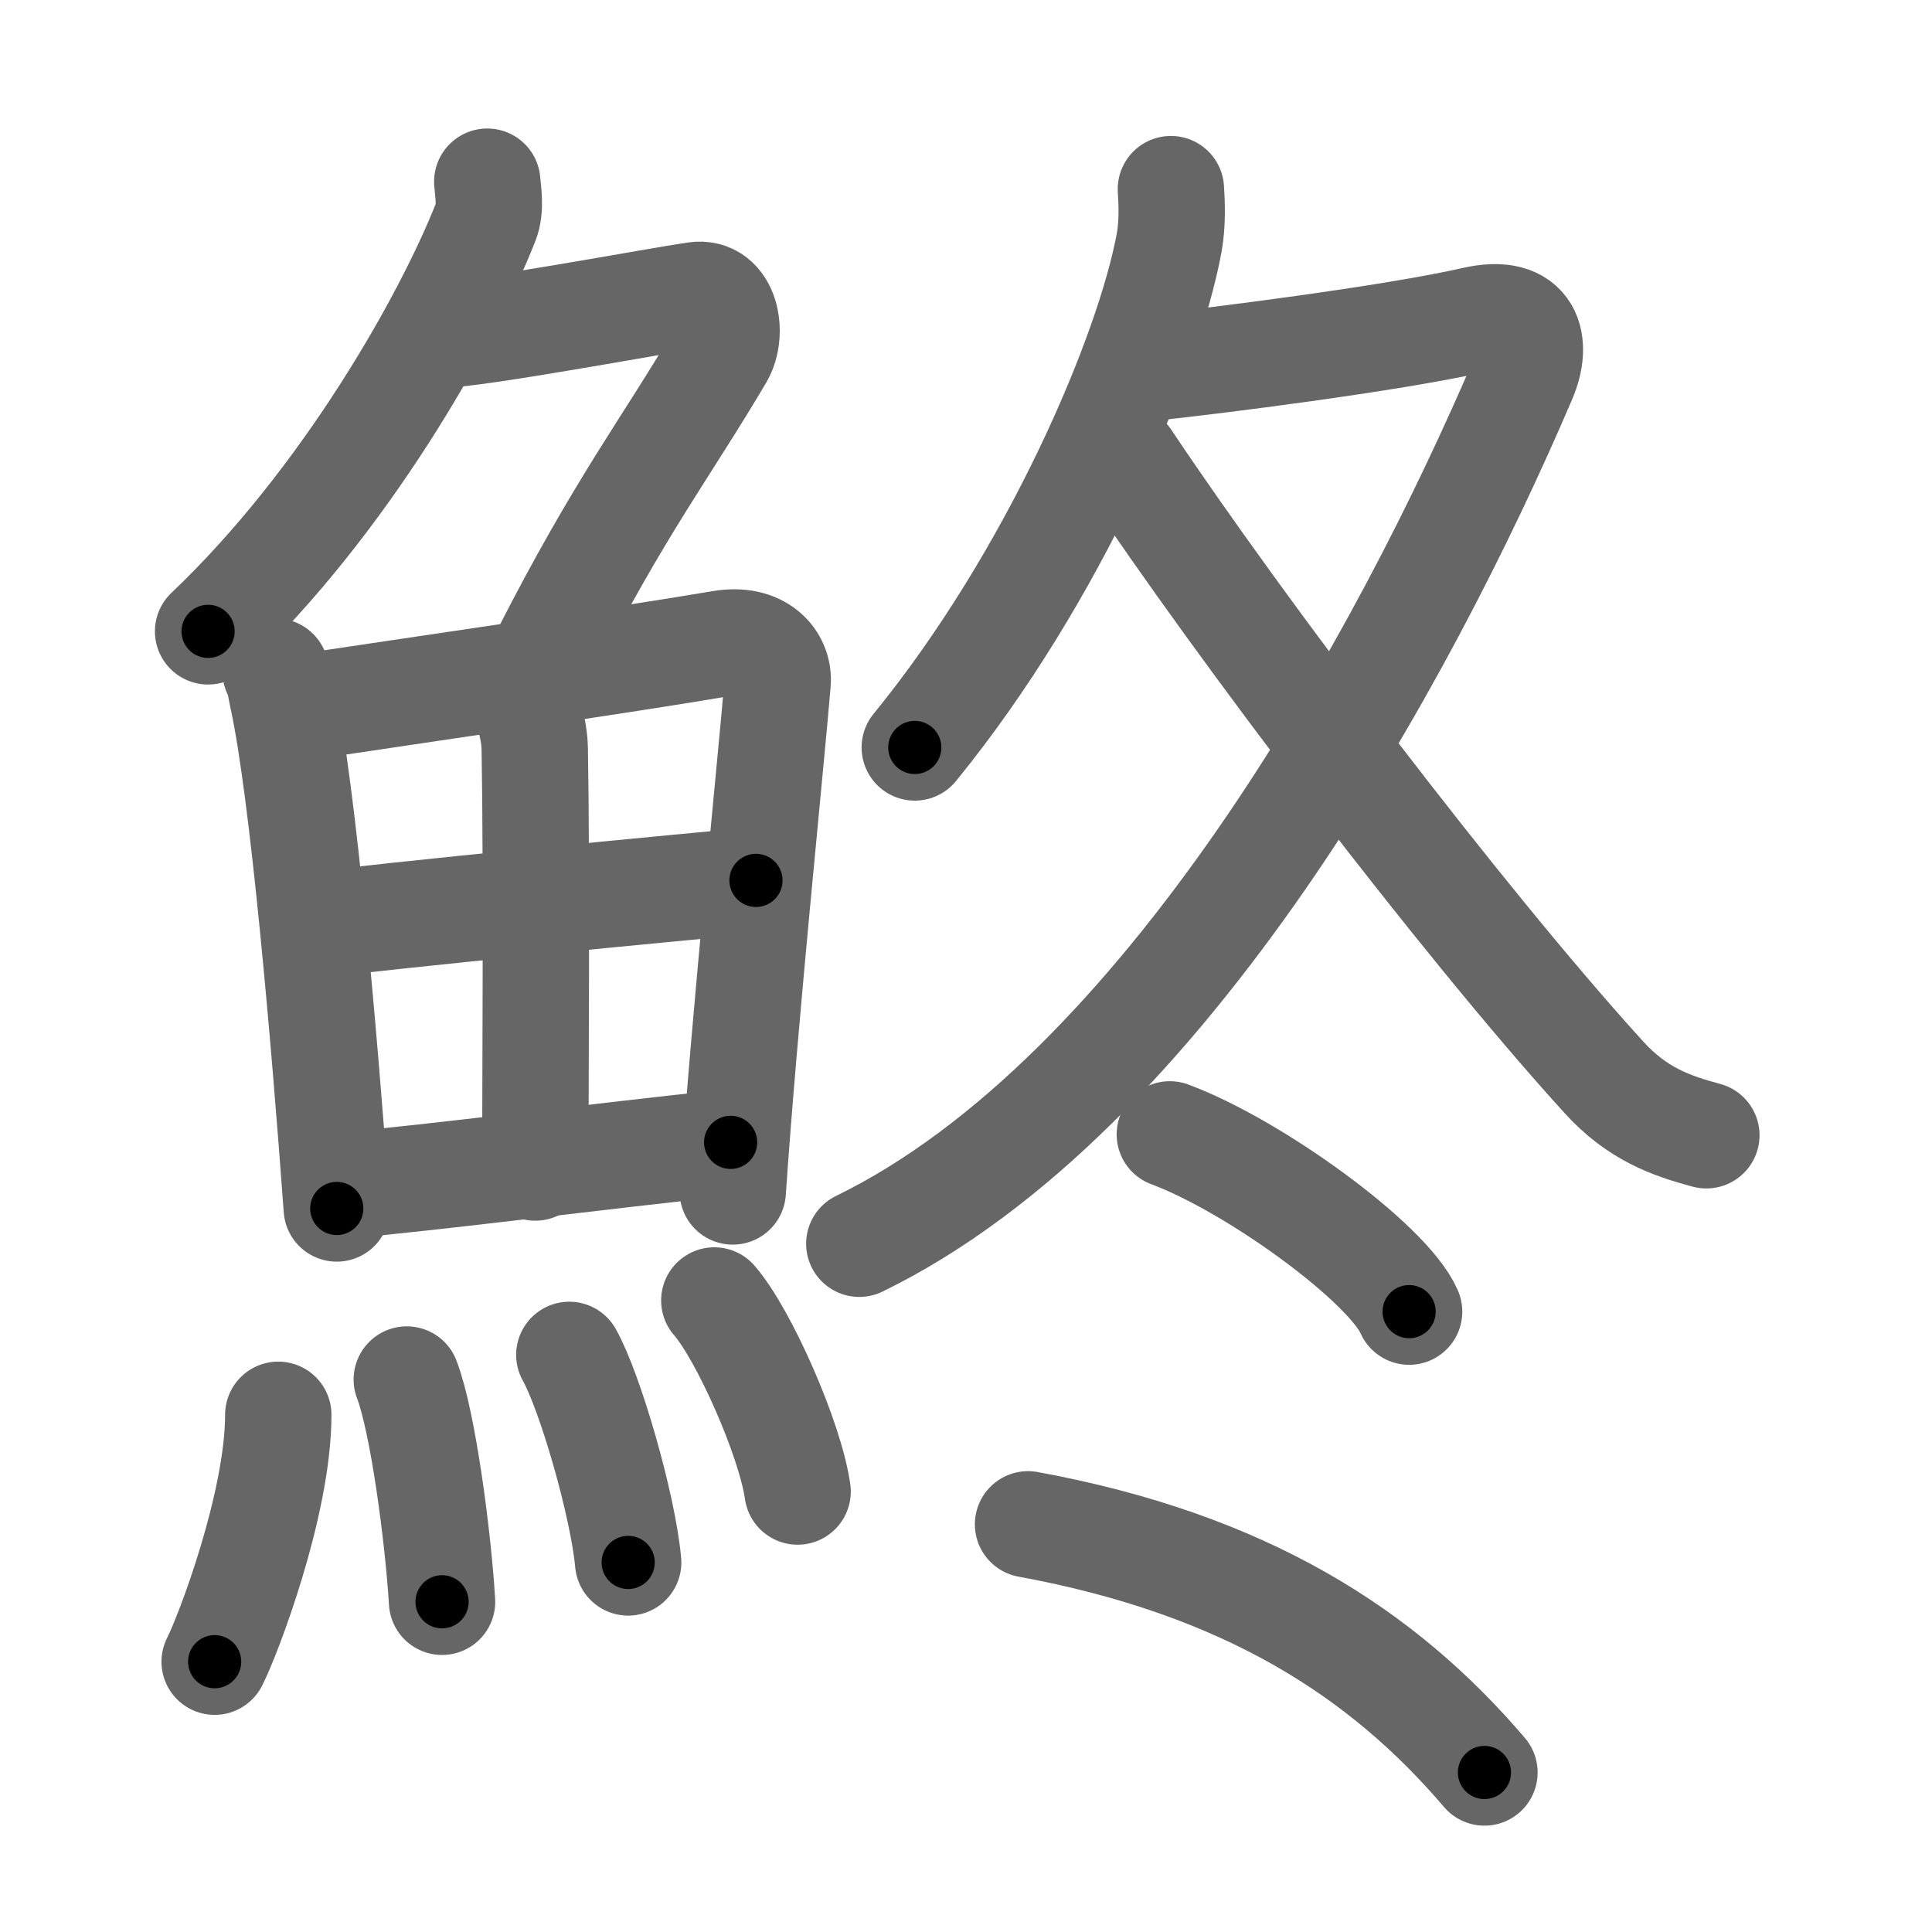 <svg xmlns="http://www.w3.org/2000/svg" width="109" height="109" viewBox="0 0 109 109" id="9b97"><g fill="none" stroke="#666" stroke-width="6" stroke-linecap="round" stroke-linejoin="round"><g><g><g><path d="M27.49,10.25c0.04,0.56,0.22,1.49-0.08,2.26C25.25,18,19.5,28.25,11.74,35.62" /><path d="M24.89,18.88c1.93,0,12.32-1.94,14.35-2.23c1.74-0.25,2.13,2.17,1.41,3.4c-3.05,5.19-5.64,8.45-9.95,16.9" /></g><g><g><path d="M15.55,37.89c0.25,0.5,0.26,0.86,0.4,1.49c1.14,5.24,2.34,19.03,3.05,28.8" /><path d="M16.28,40.02c7.92-1.19,18.51-2.71,24.42-3.71c2.17-0.37,3.29,0.93,3.17,2.23C43.47,43.31,42,57.5,41.34,67.22" /><path d="M28.56,38.23c0.9,0.59,1.58,2.51,1.61,4.04c0.12,6.73,0.03,20.27,0.03,23.6" /><path d="M17.76,52.23c2.58-0.46,22.76-2.37,24.89-2.56" /><path d="M19.23,66.9c5.71-0.51,14.11-1.62,21.99-2.45" /></g><g><path d="M15.7,79.82c0,5.04-2.85,12.49-3.59,13.93" /><path d="M22.95,77.83c0.91,2.36,1.77,8.87,1.99,12.54" /><path d="M32.12,76.44c1.17,2.07,3.03,8.5,3.32,11.71" /><path d="M40.3,73.37c1.66,1.9,4.28,7.82,4.7,10.78" /></g></g></g><g><g><path d="M66.06,10.67c0.05,0.74,0.1,1.92-0.09,2.98c-1.14,6.28-6.47,18.85-14.36,28.52" /><path d="M65.06,20.73c3.26-0.34,13.44-1.62,18.1-2.68c3.19-0.73,3.62,1.34,2.78,3.3C79.25,37,65.75,61.75,48.48,70.17" /><path d="M63.58,25.9C70.02,35.55,82.5,52,90.5,60.79c1.86,2.04,3.75,2.72,5.77,3.26" /></g><g><g><path d="M66,64c4.76,1.77,12.31,7.26,13.5,10" /></g><g><path d="M58,86c12.25,2.25,20,7.25,25.75,14" /></g></g></g></g></g><g fill="none" stroke="#000" stroke-width="3" stroke-linecap="round" stroke-linejoin="round"><path d="M27.49,10.25c0.04,0.56,0.22,1.49-0.08,2.26C25.25,18,19.5,28.25,11.74,35.62" stroke-dasharray="30.392" stroke-dashoffset="30.392"><animate attributeName="stroke-dashoffset" values="30.392;30.392;0" dur="0.304s" fill="freeze" begin="0s;9b97.click" /></path><path d="M24.89,18.88c1.93,0,12.32-1.94,14.35-2.23c1.74-0.25,2.13,2.17,1.41,3.4c-3.05,5.19-5.64,8.45-9.95,16.9" stroke-dasharray="38.667" stroke-dashoffset="38.667"><animate attributeName="stroke-dashoffset" values="38.667" fill="freeze" begin="9b97.click" /><animate attributeName="stroke-dashoffset" values="38.667;38.667;0" keyTimes="0;0.44;1" dur="0.691s" fill="freeze" begin="0s;9b97.click" /></path><path d="M15.55,37.89c0.25,0.5,0.26,0.86,0.4,1.49c1.14,5.24,2.34,19.03,3.05,28.8" stroke-dasharray="30.524" stroke-dashoffset="30.524"><animate attributeName="stroke-dashoffset" values="30.524" fill="freeze" begin="9b97.click" /><animate attributeName="stroke-dashoffset" values="30.524;30.524;0" keyTimes="0;0.694;1" dur="0.996s" fill="freeze" begin="0s;9b97.click" /></path><path d="M16.28,40.02c7.92-1.19,18.51-2.71,24.42-3.71c2.17-0.37,3.29,0.93,3.17,2.23C43.47,43.31,42,57.5,41.34,67.22" stroke-dasharray="58.029" stroke-dashoffset="58.029"><animate attributeName="stroke-dashoffset" values="58.029" fill="freeze" begin="9b97.click" /><animate attributeName="stroke-dashoffset" values="58.029;58.029;0" keyTimes="0;0.632;1" dur="1.576s" fill="freeze" begin="0s;9b97.click" /></path><path d="M28.56,38.23c0.9,0.59,1.58,2.51,1.61,4.04c0.12,6.73,0.03,20.27,0.03,23.6" stroke-dasharray="28.078" stroke-dashoffset="28.078"><animate attributeName="stroke-dashoffset" values="28.078" fill="freeze" begin="9b97.click" /><animate attributeName="stroke-dashoffset" values="28.078;28.078;0" keyTimes="0;0.849;1" dur="1.857s" fill="freeze" begin="0s;9b97.click" /></path><path d="M17.76,52.23c2.58-0.46,22.76-2.37,24.89-2.56" stroke-dasharray="25.024" stroke-dashoffset="25.024"><animate attributeName="stroke-dashoffset" values="25.024" fill="freeze" begin="9b97.click" /><animate attributeName="stroke-dashoffset" values="25.024;25.024;0" keyTimes="0;0.881;1" dur="2.107s" fill="freeze" begin="0s;9b97.click" /></path><path d="M19.23,66.9c5.71-0.51,14.11-1.62,21.99-2.45" stroke-dasharray="22.128" stroke-dashoffset="22.128"><animate attributeName="stroke-dashoffset" values="22.128" fill="freeze" begin="9b97.click" /><animate attributeName="stroke-dashoffset" values="22.128;22.128;0" keyTimes="0;0.905;1" dur="2.328s" fill="freeze" begin="0s;9b97.click" /></path><path d="M15.7,79.82c0,5.04-2.85,12.49-3.59,13.93" stroke-dasharray="14.471" stroke-dashoffset="14.471"><animate attributeName="stroke-dashoffset" values="14.471" fill="freeze" begin="9b97.click" /><animate attributeName="stroke-dashoffset" values="14.471;14.471;0" keyTimes="0;0.941;1" dur="2.473s" fill="freeze" begin="0s;9b97.click" /></path><path d="M22.95,77.83c0.91,2.36,1.77,8.87,1.99,12.54" stroke-dasharray="12.726" stroke-dashoffset="12.726"><animate attributeName="stroke-dashoffset" values="12.726" fill="freeze" begin="9b97.click" /><animate attributeName="stroke-dashoffset" values="12.726;12.726;0" keyTimes="0;0.951;1" dur="2.6s" fill="freeze" begin="0s;9b97.click" /></path><path d="M32.12,76.44c1.17,2.07,3.03,8.5,3.32,11.71" stroke-dasharray="12.221" stroke-dashoffset="12.221"><animate attributeName="stroke-dashoffset" values="12.221" fill="freeze" begin="9b97.click" /><animate attributeName="stroke-dashoffset" values="12.221;12.221;0" keyTimes="0;0.955;1" dur="2.722s" fill="freeze" begin="0s;9b97.click" /></path><path d="M40.3,73.37c1.66,1.9,4.28,7.82,4.7,10.78" stroke-dasharray="11.852" stroke-dashoffset="11.852"><animate attributeName="stroke-dashoffset" values="11.852" fill="freeze" begin="9b97.click" /><animate attributeName="stroke-dashoffset" values="11.852;11.852;0" keyTimes="0;0.958;1" dur="2.841s" fill="freeze" begin="0s;9b97.click" /></path><path d="M66.06,10.67c0.05,0.74,0.1,1.92-0.09,2.98c-1.14,6.28-6.47,18.85-14.36,28.52" stroke-dasharray="35.179" stroke-dashoffset="35.179"><animate attributeName="stroke-dashoffset" values="35.179" fill="freeze" begin="9b97.click" /><animate attributeName="stroke-dashoffset" values="35.179;35.179;0" keyTimes="0;0.89;1" dur="3.193s" fill="freeze" begin="0s;9b97.click" /></path><path d="M65.06,20.73c3.26-0.34,13.44-1.62,18.1-2.68c3.19-0.73,3.62,1.34,2.78,3.3C79.25,37,65.75,61.75,48.48,70.17" stroke-dasharray="86.898" stroke-dashoffset="86.898"><animate attributeName="stroke-dashoffset" values="86.898" fill="freeze" begin="9b97.click" /><animate attributeName="stroke-dashoffset" values="86.898;86.898;0" keyTimes="0;0.83;1" dur="3.846s" fill="freeze" begin="0s;9b97.click" /></path><path d="M63.58,25.9C70.02,35.55,82.5,52,90.5,60.79c1.86,2.04,3.75,2.72,5.77,3.26" stroke-dasharray="50.833" stroke-dashoffset="50.833"><animate attributeName="stroke-dashoffset" values="50.833" fill="freeze" begin="9b97.click" /><animate attributeName="stroke-dashoffset" values="50.833;50.833;0" keyTimes="0;0.883;1" dur="4.354s" fill="freeze" begin="0s;9b97.click" /></path><path d="M66,64c4.76,1.77,12.31,7.26,13.5,10" stroke-dasharray="17.03" stroke-dashoffset="17.03"><animate attributeName="stroke-dashoffset" values="17.03" fill="freeze" begin="9b97.click" /><animate attributeName="stroke-dashoffset" values="17.03;17.03;0" keyTimes="0;0.962;1" dur="4.524s" fill="freeze" begin="0s;9b97.click" /></path><path d="M58,86c12.25,2.25,20,7.25,25.75,14" stroke-dasharray="29.936" stroke-dashoffset="29.936"><animate attributeName="stroke-dashoffset" values="29.936" fill="freeze" begin="9b97.click" /><animate attributeName="stroke-dashoffset" values="29.936;29.936;0" keyTimes="0;0.938;1" dur="4.823s" fill="freeze" begin="0s;9b97.click" /></path></g></svg>